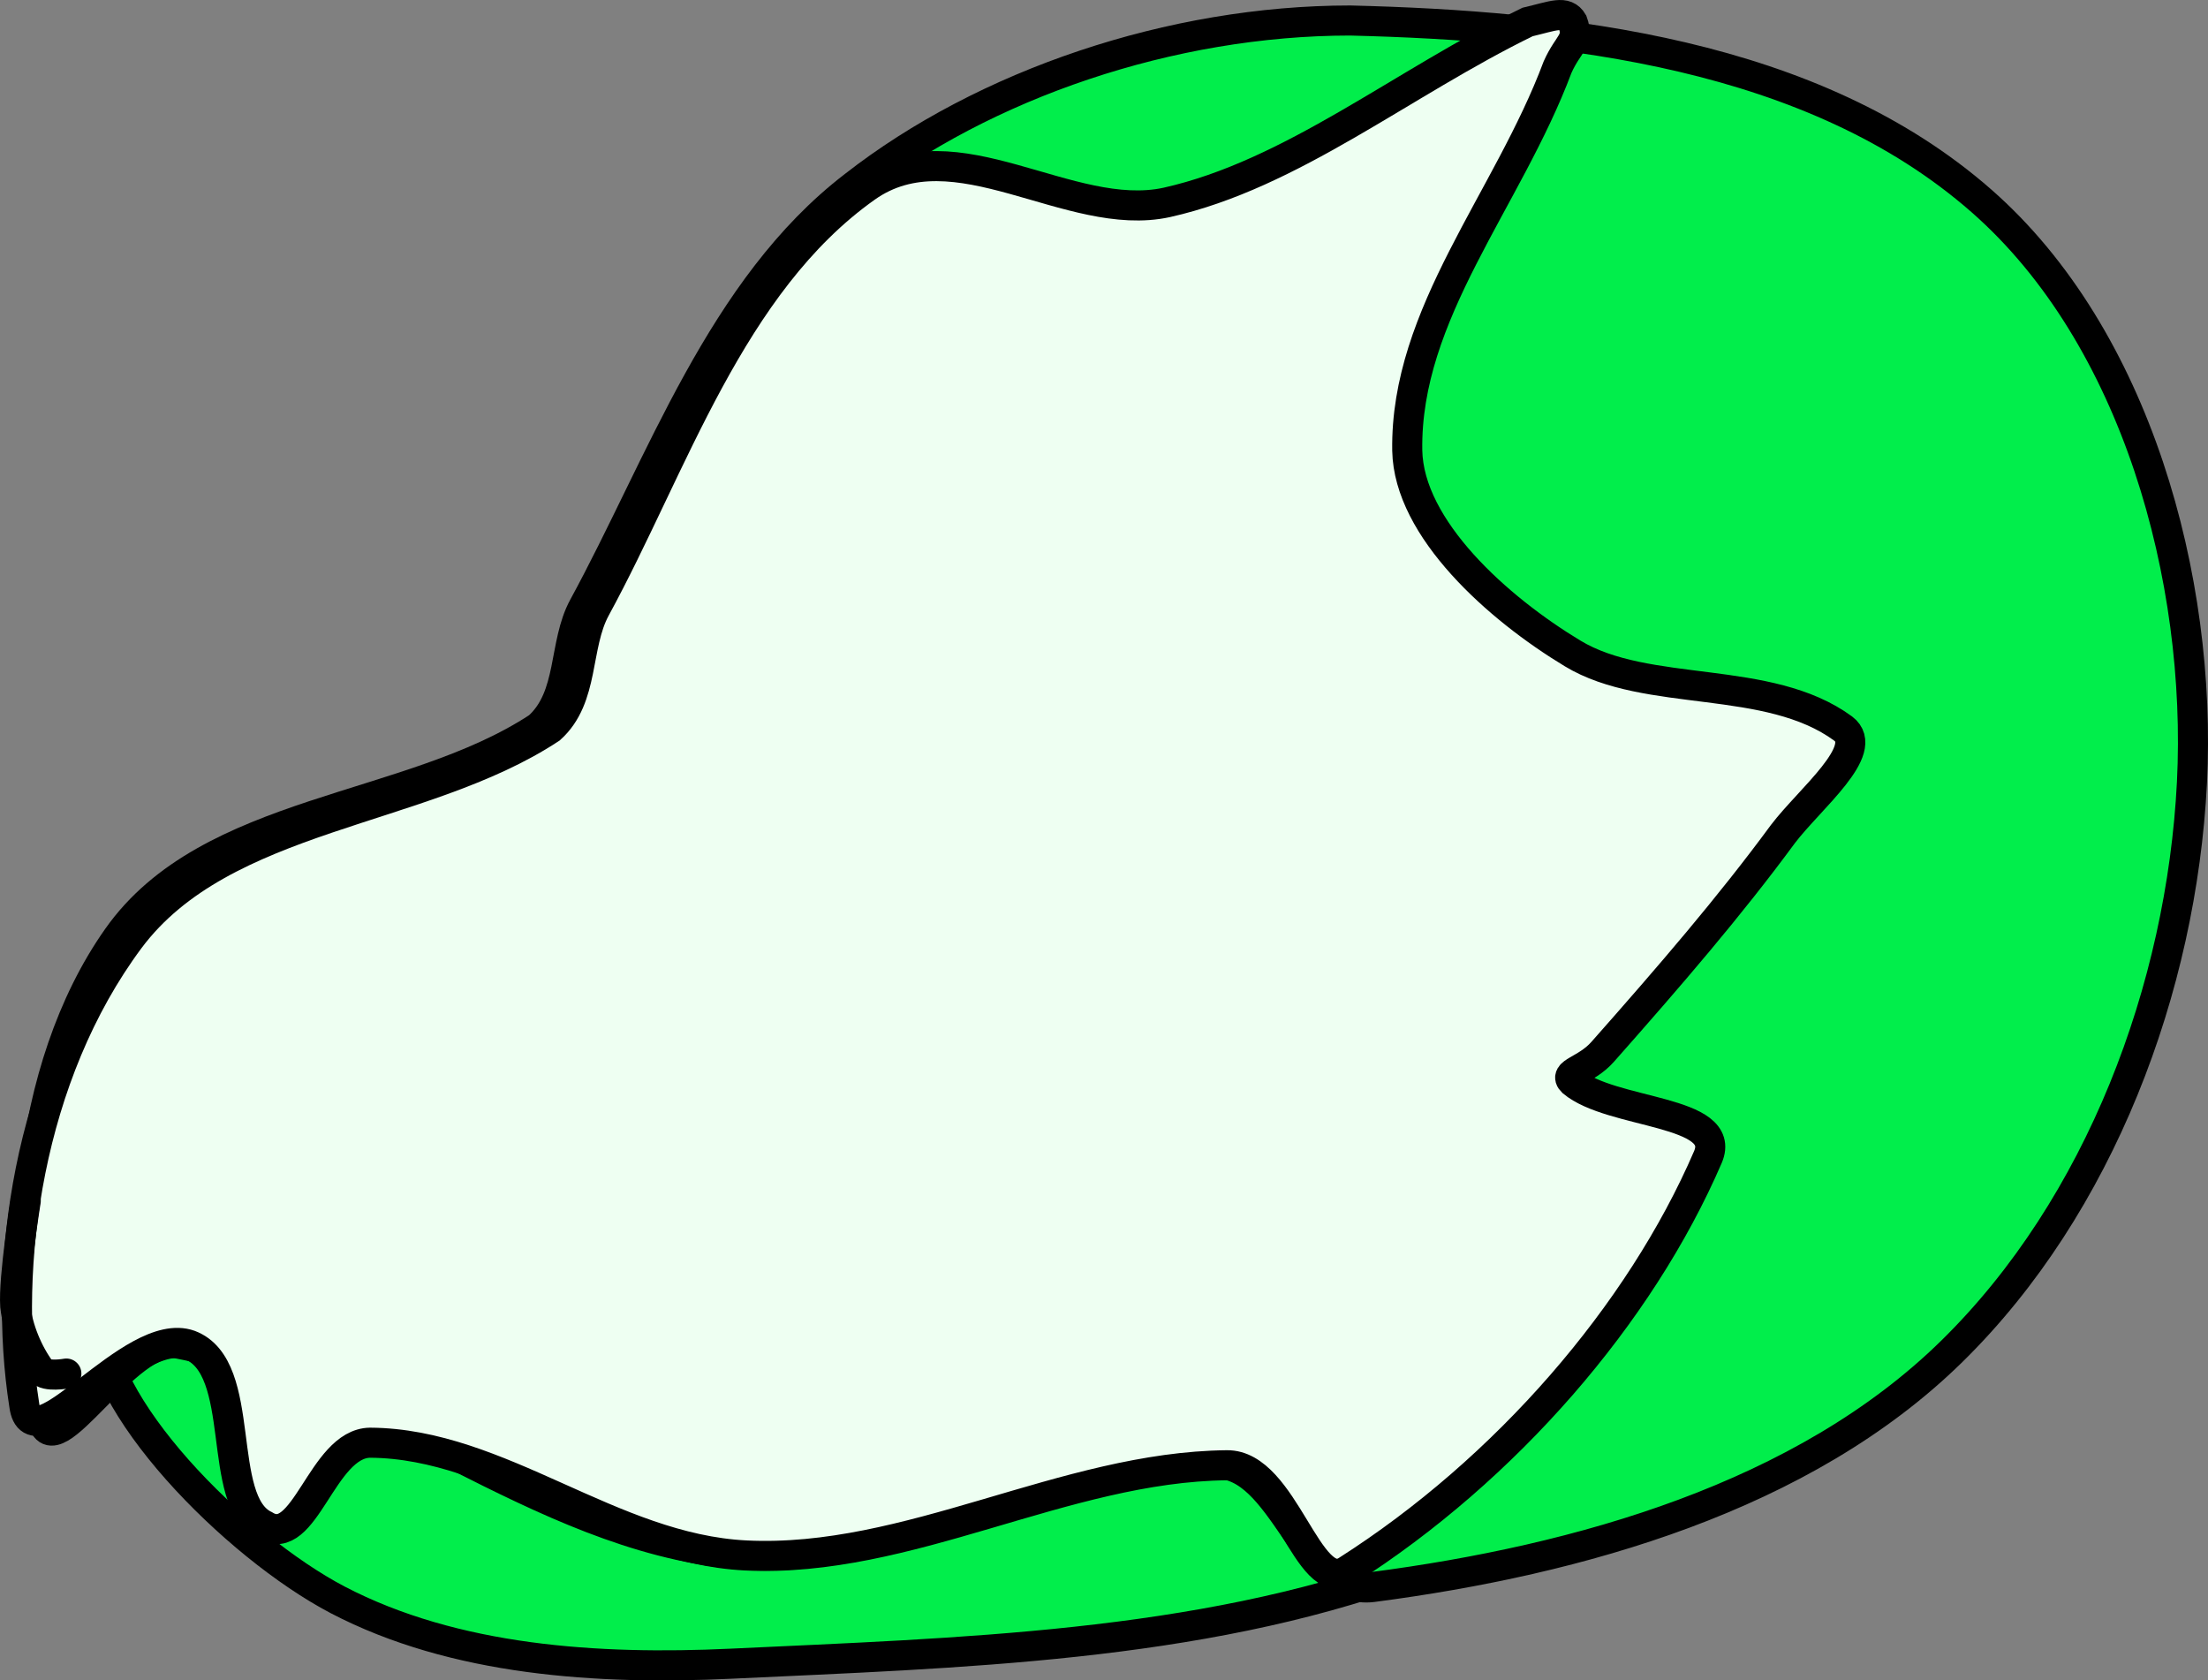 <svg xmlns="http://www.w3.org/2000/svg" xmlns:xlink="http://www.w3.org/1999/xlink" version="1.1" width="73.441" height="55.887" viewBox="0.193 0.518 73.441 55.887">
  <rect x="0.193" y="0.518" width="73.441" height="55.887" fill="#808080" stroke="none"/>
  <!-- Exported by Scratch - http://scratch.mit.edu/ -->
  <path id="ID0.5588462282903492" fill="#01EE4B" stroke="#000000" stroke-width="1" stroke-linecap="round" d="M 24.5 41.35 C 28.904 41.303 34.229 42.162 37.578 43.475 C 40.927 44.787 41.178 46.931 43 48.6 C 44.317 49.81 48.909 51.809 47 52.75 C 40.027 55.29 32.08 55.491 24.5 55.85 C 20.092 56.057 15.314 55.758 11.422 53.725 C 8.006 51.934 3.276 47.146 3.5 44.25 C 3.674 42.184 9.59 43.605 12.8 43.1 C 16.586 42.639 20.321 41.407 24.5 41.35 Z "/>
  <path id="ID0.06452212668955326" fill="#01EE4B" stroke="#000000" stroke-width="1" stroke-linecap="round" d="M 45.1 1.2 C 52.212 1.376 60.484 2.275 66.1 7.2 C 71.252 11.718 73.441 19.779 73.1 26.55 C 72.752 33.373 70.047 40.618 65.114 45.46 C 60.181 50.303 52.715 52.404 45.85 53.3 C 43.571 53.595 42.914 49.136 40.6 49.2 C 35.226 48.738 30.133 52.745 24.6 52.2 C 18.048 51.55 12.718 46.469 6.1 45.2 C 4.404 44.875 1.93 49.442 1.6 47.7 C 0.681 42.705 0.996 36.109 4.1 31.7 C 7.135 27.385 13.821 27.518 18.1 24.7 C 19.243 23.67 18.919 21.954 19.6 20.7 C 22.191 15.945 24.181 10.091 28.6 6.7 C 32.936 3.313 39.158 1.202 45.1 1.2 Z "/>
  <path id="ID0.06452212668955326" fill="#EEFFF2" stroke="#000000" stroke-width="1" stroke-linecap="round" d="M 39 7.25 C 43.165 6.318 46.834 3.28 51 1.25 C 51.856 1.048 52.265 0.85 52.5 1.25 C 52.733 1.897 52.365 1.93 52 2.75 C 50.345 7.17 46.929 10.942 47 15.5 C 47.05 18.106 50.019 20.754 52.5 22.25 C 54.982 23.754 59.005 22.915 61.5 24.75 C 62.427 25.454 60.392 27.079 59.5 28.25 C 57.714 30.678 55.742 32.964 53.5 35.5 C 52.94 36.134 52.164 36.179 52.5 36.5 C 53.794 37.59 57.674 37.425 57 39 C 54.742 44.237 50.273 49.39 45 52.75 C 43.699 53.601 42.91 49.222 41 49.25 C 35.588 49.304 30.411 52.516 25 52.25 C 20.508 52.026 16.825 48.522 12.5 48.5 C 10.898 48.525 10.33 52.075 9 51.25 C 7.33 50.45 8.464 45.991 6.5 45.25 C 4.579 44.561 1.266 49.321 1 47.25 C 0.266 42.571 1.13 36.283 4.5 31.75 C 7.618 27.575 14.221 27.568 18.5 24.75 C 19.643 23.72 19.319 22.004 20 20.75 C 22.591 15.995 24.478 9.954 29 6.75 C 31.958 4.653 35.755 7.956 39 7.25 Z "/>
  <path id="ID0.19907213374972343" fill="none" stroke="#000000" stroke-width="1" stroke-linecap="round" d="M 1.05 40.45 C 1.05 40.45 0.637 43.02 0.7 43.95 C 0.781 44.717 1.125 45.523 1.55 46.1 C 1.72 46.327 2.4 46.2 2.4 46.2 "/>
</svg>